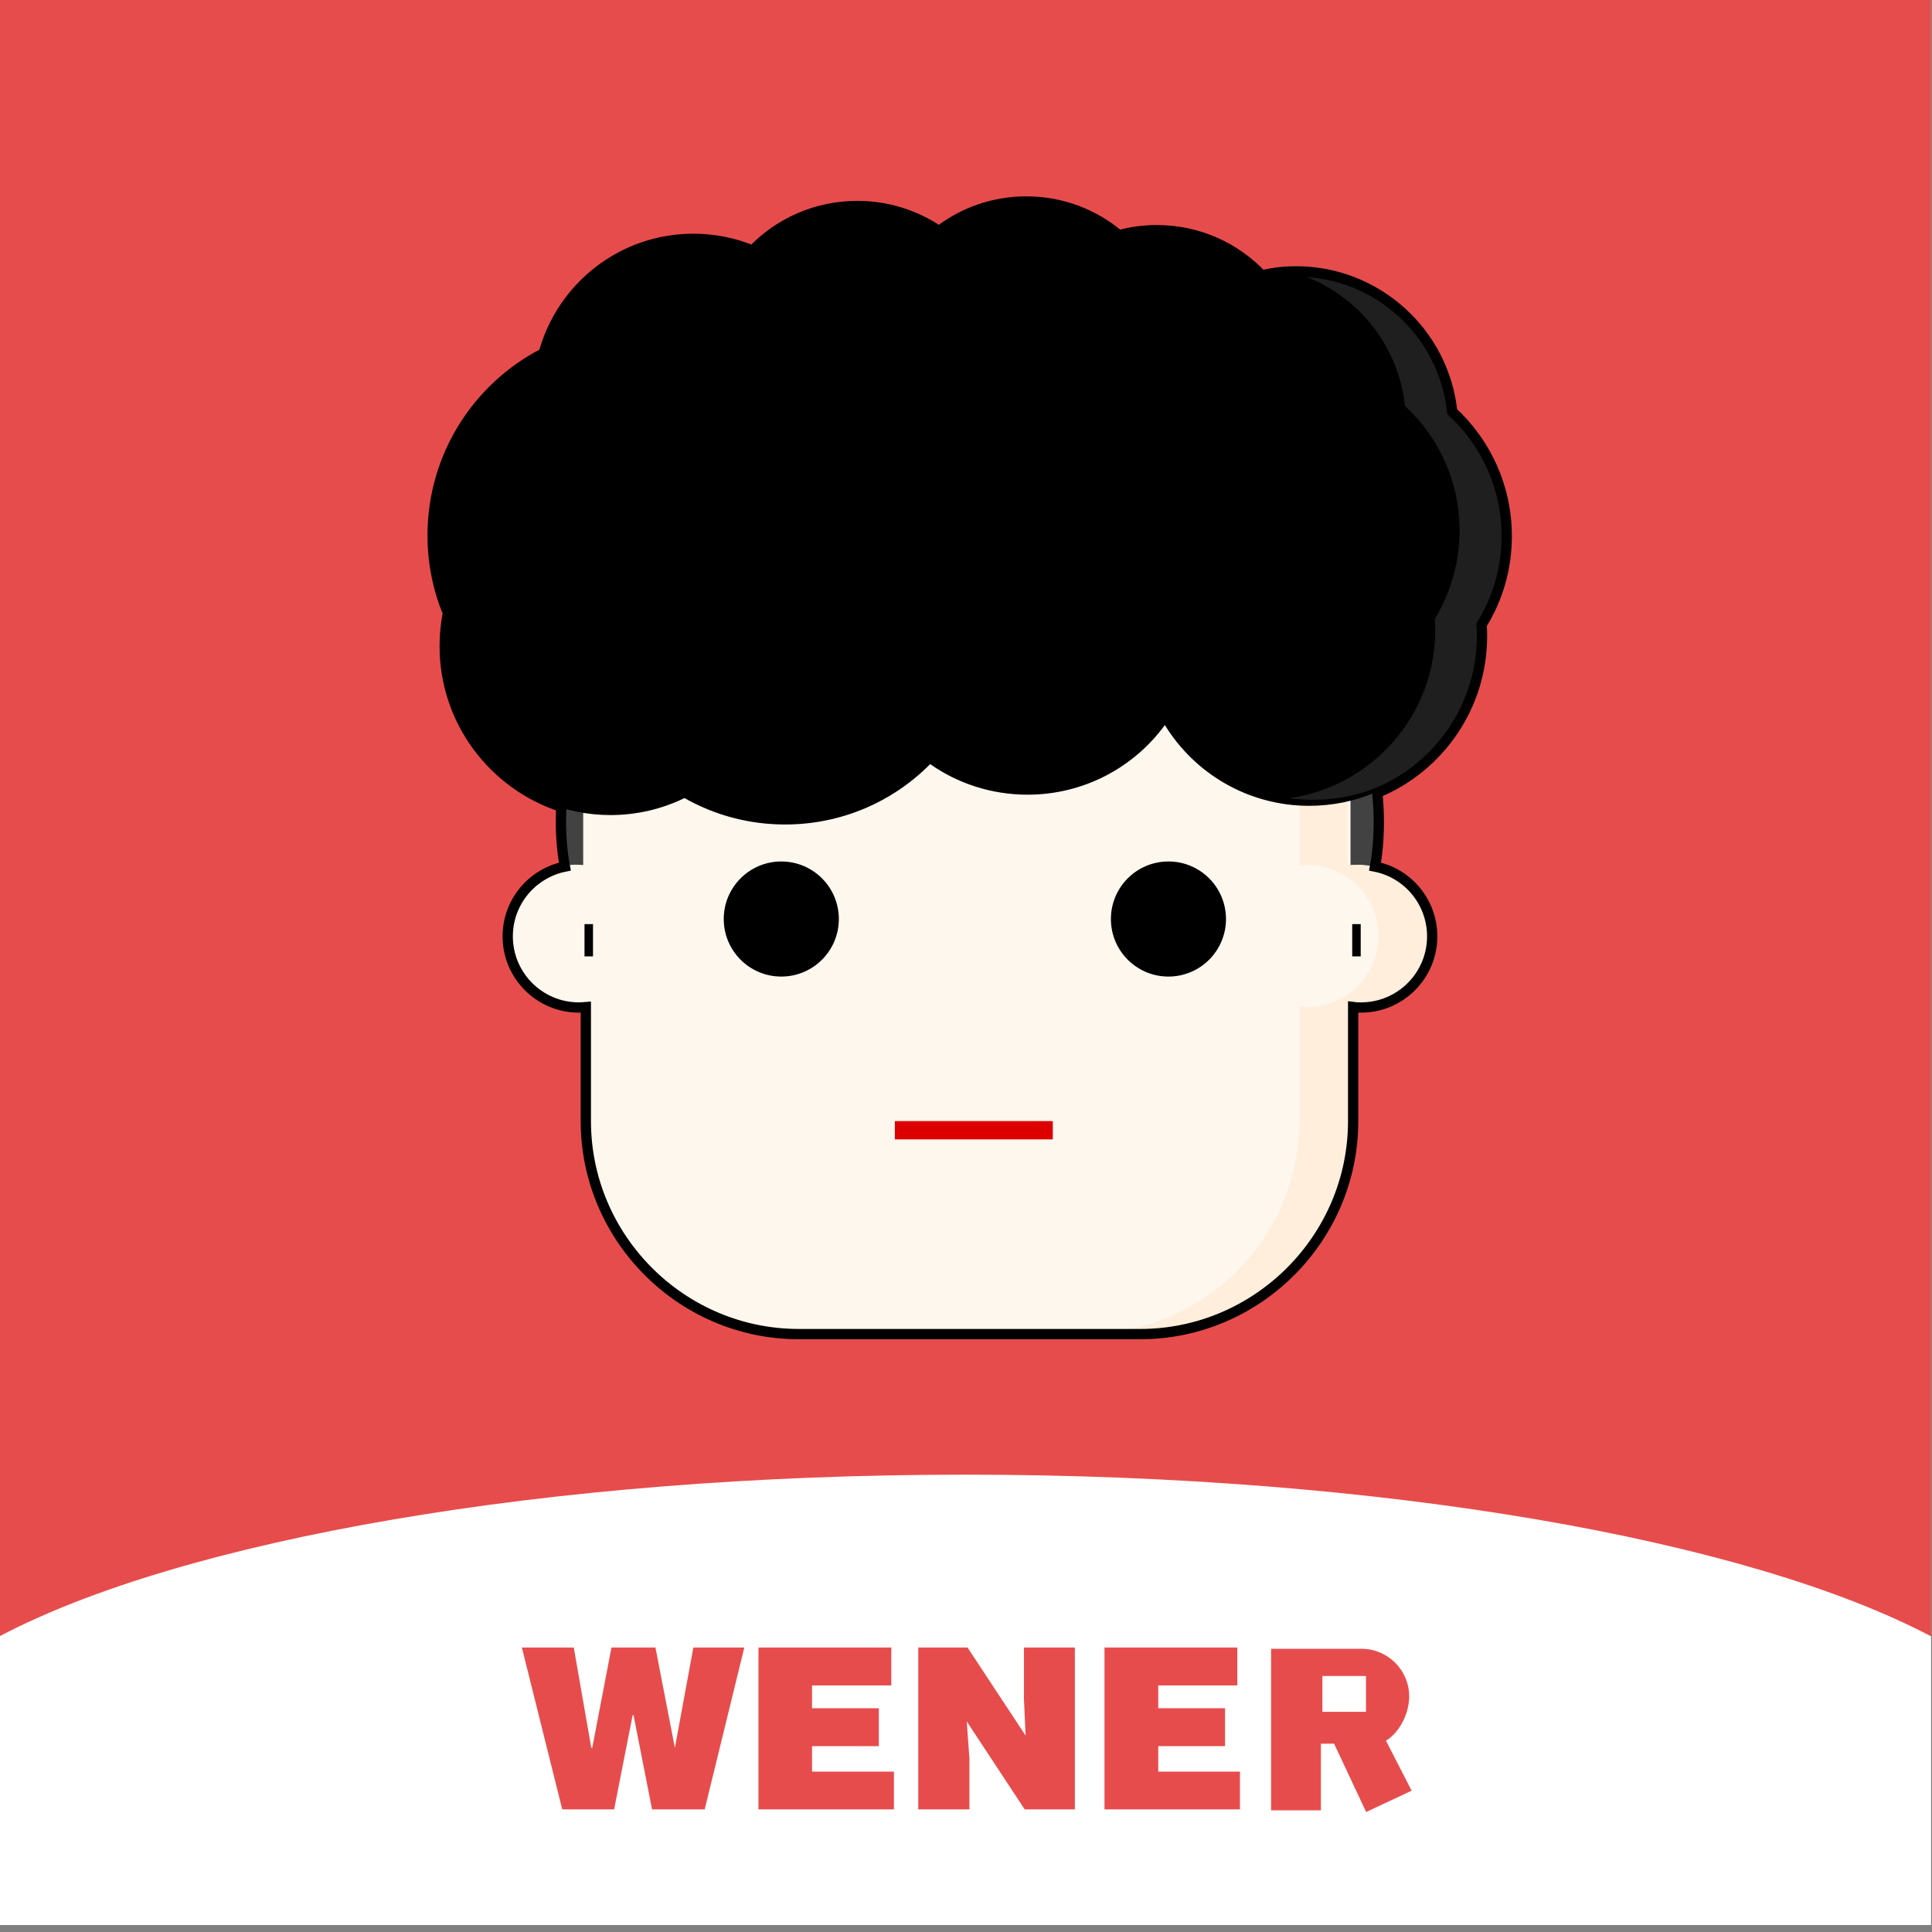 <svg
  xmlns="http://www.w3.org/2000/svg"
  xml:space="preserve"
  id="图层_1"
  x="0"
  y="0"
  version="1.1"
  viewBox="0 0 1024 1024"
>
  <rect x="0" y="0" width="1024" height="1024" fill="#808080" stroke="none"/>
  <style>
    .st0,
    .st1 {
      fill: #d00;
    }
    .st1 {
      opacity: 0.7;
    }
    .st3 {
      fill: #424242;
    }
  </style>
  <path d="M-2233.5-3.7h1024v1024h-1024z" />
  <path
    d="M-1810.8 734.9c-28.5 18.5-67 10.3-85.5-18.2L-2123.4 367c-18.5-28.5-10.3-67 18.2-85.5s67-10.3 85.5 18.2l227.1 349.7c18.4 28.5 10.3 67-18.2 85.5z"
    class="st0"
  />
  <path
    d="M-1875.4 734.9c28.5 18.5 67 10.3 85.5-18.2l227.1-349.7c18.5-28.5 10.3-67-18.2-85.5s-67-10.3-85.5 18.2l-227.1 349.7c-18.5 28.5-10.3 67 18.2 85.5z"
    class="st1"
  />
  <path
    d="M-1567.6 734.9c-28.5 18.5-67 10.3-85.5-18.2L-1880.2 367c-18.5-28.5-10.3-67 18.2-85.5s67-10.3 85.5 18.2l227.1 349.7c18.4 28.5 10.3 67-18.2 85.5z"
    class="st0"
  />
  <path d="m-1389 373.1-22-6.2 15 17.1zM-1452.4 472.2l-22-6.2 15.1 17.1z" class="st1" />
  <path
    d="M-1337.8 281.6c-28.5-18.5-67-10.3-85.5 18.2l-227.1 349.7c-18.5 28.5-10.3 67 18.2 85.5s67 10.3 85.5-18.2l227.1-349.7c18.4-28.5 10.3-67-18.2-85.5zM-1469.1 539c-9.7 14.8-21.8 16.7-36.3 5.6l9.7-15.1c7.4 5.3 10.7 5.2 12.7 1.7 1.6-2.9 1.8-4.7-2.4-7.4l-33.9-21.6 10.7-16.8 31.6 20.2c13.9 8.9 16.5 20 7.9 33.4zm37.4-60.3-8-2.3-10.7 16.8 5.5 6.3-10.6 16.5-39.7-51.4 10.9-17.1 63.3 14.5-10.7 16.7zm19.8-31-62.8-15.3 10.9-17.1 37.9 11.5-26.2-29.7 10.9-17.1 40 50.8-10.7 16.9zm43.6-68.1-8-2.3-10.7 16.7 5.5 6.3-10.6 16.5-39.7-51.4 10.9-17.1 63.3 14.5-10.7 16.8z"
    class="st1"
  />
  <path fill="#fff" d="M-.5-3.7h1024v1024H-.5z" />
  <path d="M511.5 781.6c222.4 0 415.5 34.8 512 85.7v-871H-.5v871.1c96.5-51 289.6-85.8 512-85.8z" class="st1" />
  <ellipse cx="717.3" cy="435.3" class="st3" rx="12.1" ry="42.7" />
  <ellipse cx="308" cy="435.3" class="st3" rx="12.1" ry="42.7" />
  <path
    fill="#fef7ee"
    d="M720 458.4c-1.4 0-2.8.1-4.2.2v-59.5c0-62.1-50.8-112.9-112.9-112.9H422c-62.1 0-112.9 50.8-112.9 112.9v59.4c-1.2-.1-2.4-.2-3.7-.2-20.8 0-37.7 16.9-37.7 37.7 0 20.8 16.9 37.7 37.7 37.7 1.2 0 2.5-.1 3.7-.2v60.4c0 62.1 50.8 112.9 112.9 112.9h180.9c62.1 0 112.9-50.8 112.9-112.9v-60.4c1.4.2 2.8.2 4.2.2 20.8 0 37.7-16.9 37.7-37.7 0-20.7-16.9-37.6-37.7-37.6z"
  />
  <path
    fill="#ffeedc"
    d="M718.6 458.4c-1.4 0-2.8.1-4.2.2v-59.5c0-62.1-50.8-112.9-112.9-112.9h-25.7c62.1 0 112.9 50.8 112.9 112.9v59.5c1.4-.2 2.8-.2 4.2-.2 20.8 0 37.7 16.9 37.7 37.7 0 20.8-16.9 37.7-37.7 37.7-1.4 0-2.8-.1-4.2-.2V594c0 62.1-50.8 112.9-112.9 112.9h25.7c62.1 0 112.9-50.8 112.9-112.9v-60.4c1.4.2 2.8.2 4.2.2 20.8 0 37.7-16.9 37.7-37.7 0-20.8-16.9-37.7-37.7-37.7z"
  />
  <path
    d="M797 284.2c0-26.1-11.1-49.6-28.9-66-4.4-41.8-39.8-74.3-82.8-74.3-6.2 0-12.3.7-18.2 2-13.9-14.7-33.6-23.9-55.5-23.9-7 0-13.7.9-20.1 2.7-13.3-11.2-30.4-17.9-49.1-17.9-17.4 0-33.5 5.8-46.3 15.7-12.3-8.4-27.2-13.3-43.3-13.3-21.8 0-41.5 9-55.5 23.6-9.7-4-20.3-6.2-31.4-6.2-37.9 0-69.8 25.7-79.3 60.6-35 18-58.9 54.5-58.9 96.6 0 14.6 2.9 28.4 8.1 41.1-1.1 5.7-1.7 11.6-1.7 17.6 0 49.4 40.1 89.5 89.5 89.5 14.1 0 27.4-3.3 39.2-9 15.7 8.9 33.9 14 53.3 14 30.1 0 57.3-12.2 76.9-32 14.6 10.2 32.4 16.2 51.6 16.2 29.9 0 56.4-14.5 72.8-36.9 15.8 25.7 44.2 42.8 76.5 42.8 49.6 0 89.9-40.2 89.9-89.9 0-2-.1-4-.2-6 8.6-13.8 13.4-29.8 13.4-47z"
  />
  <path
    d="M798.9 281.2c0-26.1-11.1-49.6-28.9-66-4.4-41.8-39.8-74.3-82.8-74.3-4.3 0-8.5.3-12.6 1 37.1 5.7 66.1 35.8 70.1 73.3 17.8 16.4 28.9 39.9 28.9 66 0 17.1-4.8 33.1-13.1 46.8.1 2 .2 4 .2 6 0 45.3-33.6 82.8-77.2 89 4.1.6 8.4.9 12.7.9 49.6 0 89.9-40.2 89.9-89.9 0-2-.1-4-.2-6 8.2-13.7 13-29.7 13-46.8z"
    class="st3"
    opacity=".48"
  />
  <path
    fill="none"
    stroke="#000"
    stroke-miterlimit="10"
    stroke-width="5.45"
    d="M798.6 284.2c0-26.1-11.1-49.6-28.9-66-4.4-41.8-39.8-74.3-82.8-74.3-6.2 0-12.3.7-18.2 2-13.9-14.7-33.6-23.9-55.5-23.9-7 0-13.7.9-20.1 2.7-13.3-11.2-30.4-17.9-49.1-17.9-17.4 0-33.5 5.8-46.3 15.7-12.3-8.4-27.2-13.3-43.3-13.3-21.8 0-41.5 9-55.5 23.6-9.7-4-20.3-6.2-31.4-6.2-37.9 0-69.8 25.7-79.3 60.6-35 18-58.9 54.5-58.9 96.6 0 14.6 2.9 28.4 8.1 41.1-1.1 5.7-1.7 11.6-1.7 17.6 0 39.7 25.9 73.4 61.8 85.1-.1 2.6-.2 5.2-.2 7.9 0 8.8.8 17 2.1 23.8-17.3 3.5-30.3 18.7-30.3 37 0 20.8 16.9 37.7 37.7 37.7 1.2 0 2.5-.1 3.7-.2v60.4c0 62.1 50.8 112.9 112.9 112.9h180.9c62.1 0 112.9-50.8 112.9-112.9v-60.4c1.4.2 2.8.2 4.2.2 20.8 0 37.7-16.9 37.7-37.7 0-18.3-13-33.6-30.3-37 1.3-6.8 2-15 2-23.8 0-5.4-.3-10.5-.8-15.3 32.6-13.5 55.5-45.6 55.5-83.1 0-2-.1-4-.2-6 8.5-13.7 13.3-29.7 13.3-46.9z"
  />
  <g opacity=".7">
    <path
      d="m357.7 926.4-10.3-53.2h-23.3l-10.2 53.2h-.5l-9.3-53.2h-27.5L298 959h27.5l9.8-49.9h.5l9.8 49.9h27.9l21-85.8h-27zM430.4 925.5h35.4v-20.1h-35.4v-12.1h42v-20.1H402V959h71.8v-20h-43.4zM542.7 900.3l.9 19.6-30.8-46.7h-26.1V959h27.1v-27l-1.4-19.6 30.7 46.6h26.6v-85.8h-27zM613.9 925.5h35.4v-20.1h-35.4v-12.1h41.9v-20.1h-70.4V959h71.8v-20h-43.3zM724.1 960.4l24.1-11.3-13.6-26.5c7.2-4.4 12.3-14.4 12.3-23.5 0-13.8-11.3-25.2-25.2-25.2h-48v85.6h26.4v-35.3h7l17 36.2zm-23.2-72.1H724v19h-23.1v-19z"
      class="st0"
    />
  </g>
  <circle cx="414.1" cy="487.1" r="30.5" />
  <circle cx="619.3" cy="487.1" r="30.5" />
  <path d="M474.3 594.2H558v9.7h-83.7z" class="st0" />
  <path d="M309.8 489.8h4.5v17.1h-4.5zM716.7 489.8h4.5v17.1h-4.5z" />
</svg>
